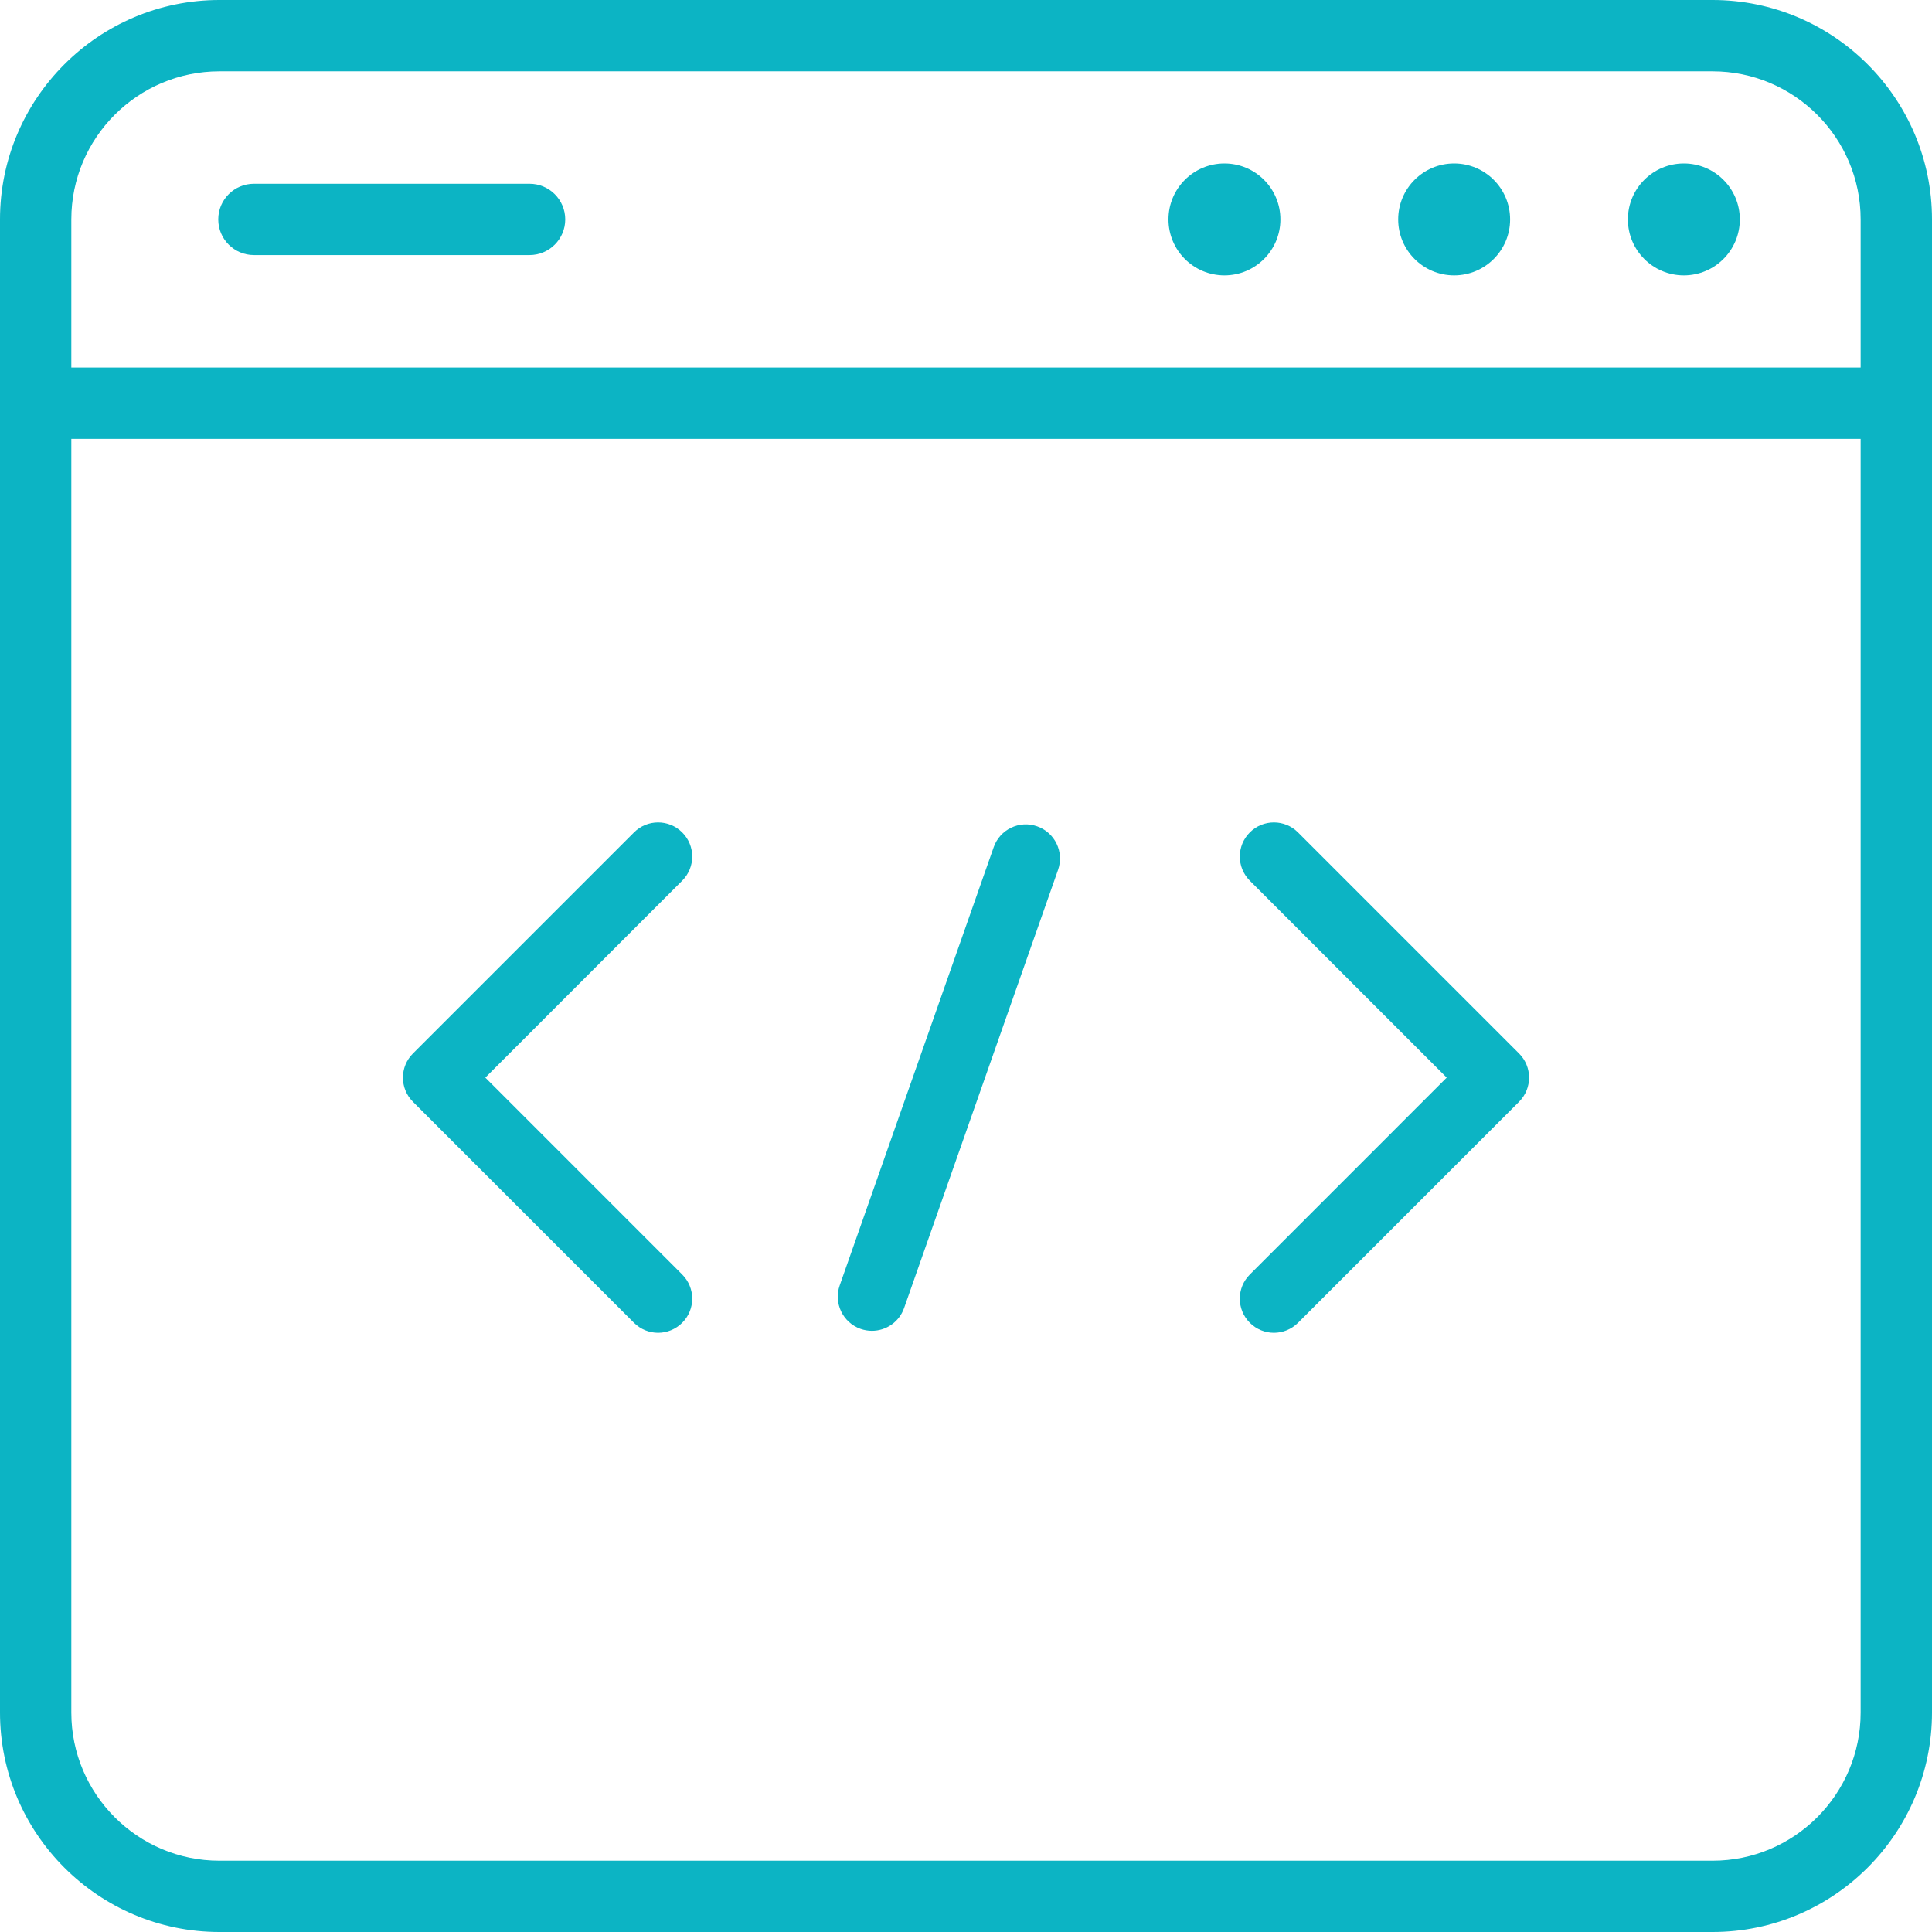 <svg version="1.1" id="Layer_1" xmlns="http://www.w3.org/2000/svg" xmlns:xlink="http://www.w3.org/1999/xlink" x="0px" y="0px" width="60px" height="60px" viewBox="0 0 60 60" enable-background="new 0 0 60 60" xml:space="preserve"><g><g><g><path fill="#0CB4C4" d="M53.186,60H6.814C3.058,60,0,56.942,0,53.186V6.814C0,3.057,3.058,0,6.814,0h46.371 C56.942,0,60,3.057,60,6.814v46.372C60,56.942,56.942,60,53.186,60z M6.814,2.215c-2.536,0-4.599,2.063-4.599,4.599v46.372 c0,2.536,2.063,4.6,4.599,4.6h46.371c2.536,0,4.599-2.063,4.599-4.6V6.814c0-2.536-2.063-4.599-4.599-4.599H6.814z"></path><path fill="#0CB4C4" d="M58.537,13.629H2.177c-0.611,0-1.107-0.496-1.107-1.107s0.496-1.107,1.107-1.107h56.36 c0.611,0,1.107,0.496,1.107,1.107S59.148,13.629,58.537,13.629z"></path><path fill="#0CB4C4" d="M16.445,7.921H7.885c-0.611,0-1.107-0.496-1.107-1.107s0.496-1.107,1.107-1.107h8.561 c0.611,0,1.108,0.496,1.108,1.107S17.057,7.921,16.445,7.921z"></path><circle fill="#0CB4C4" cx="38.026" cy="6.814" r="1.738"></circle><circle fill="#0CB4C4" cx="45.16" cy="6.814" r="1.738"></circle><circle fill="#0CB4C4" cx="52.294" cy="6.814" r="1.738"></circle></g></g><g><g><path fill="#0CB4C4" d="M20.438,41.391c-0.271,0-0.543-0.104-0.75-0.311l-6.865-6.865c-0.413-0.414-0.413-1.084,0.001-1.498 l6.865-6.865c0.412-0.414,1.085-0.414,1.498,0c0.414,0.414,0.414,1.084,0,1.498l-6.115,6.116l6.116,6.117 c0.413,0.414,0.413,1.083-0.001,1.497C20.979,41.287,20.708,41.391,20.438,41.391z"></path><path fill="#0CB4C4" d="M39.563,41.391c-0.271,0-0.542-0.104-0.749-0.311c-0.414-0.414-0.414-1.083-0.001-1.497l6.116-6.117 l-6.115-6.116c-0.414-0.414-0.414-1.084,0-1.498c0.412-0.414,1.085-0.414,1.497,0l6.865,6.865 c0.414,0.414,0.414,1.084,0.001,1.498l-6.865,6.865C40.104,41.287,39.833,41.391,39.563,41.391z"></path><path fill="#0CB4C4" d="M34.331,33.466"></path><path fill="#0CB4C4" d="M27.078,41.33c-0.116,0-0.235-0.02-0.351-0.06c-0.552-0.194-0.843-0.8-0.649-1.351l4.782-13.608 c0.193-0.553,0.799-0.844,1.35-0.648c0.553,0.194,0.843,0.799,0.649,1.351l-4.781,13.607 C27.925,41.058,27.516,41.33,27.078,41.33z"></path></g></g></g></svg>
